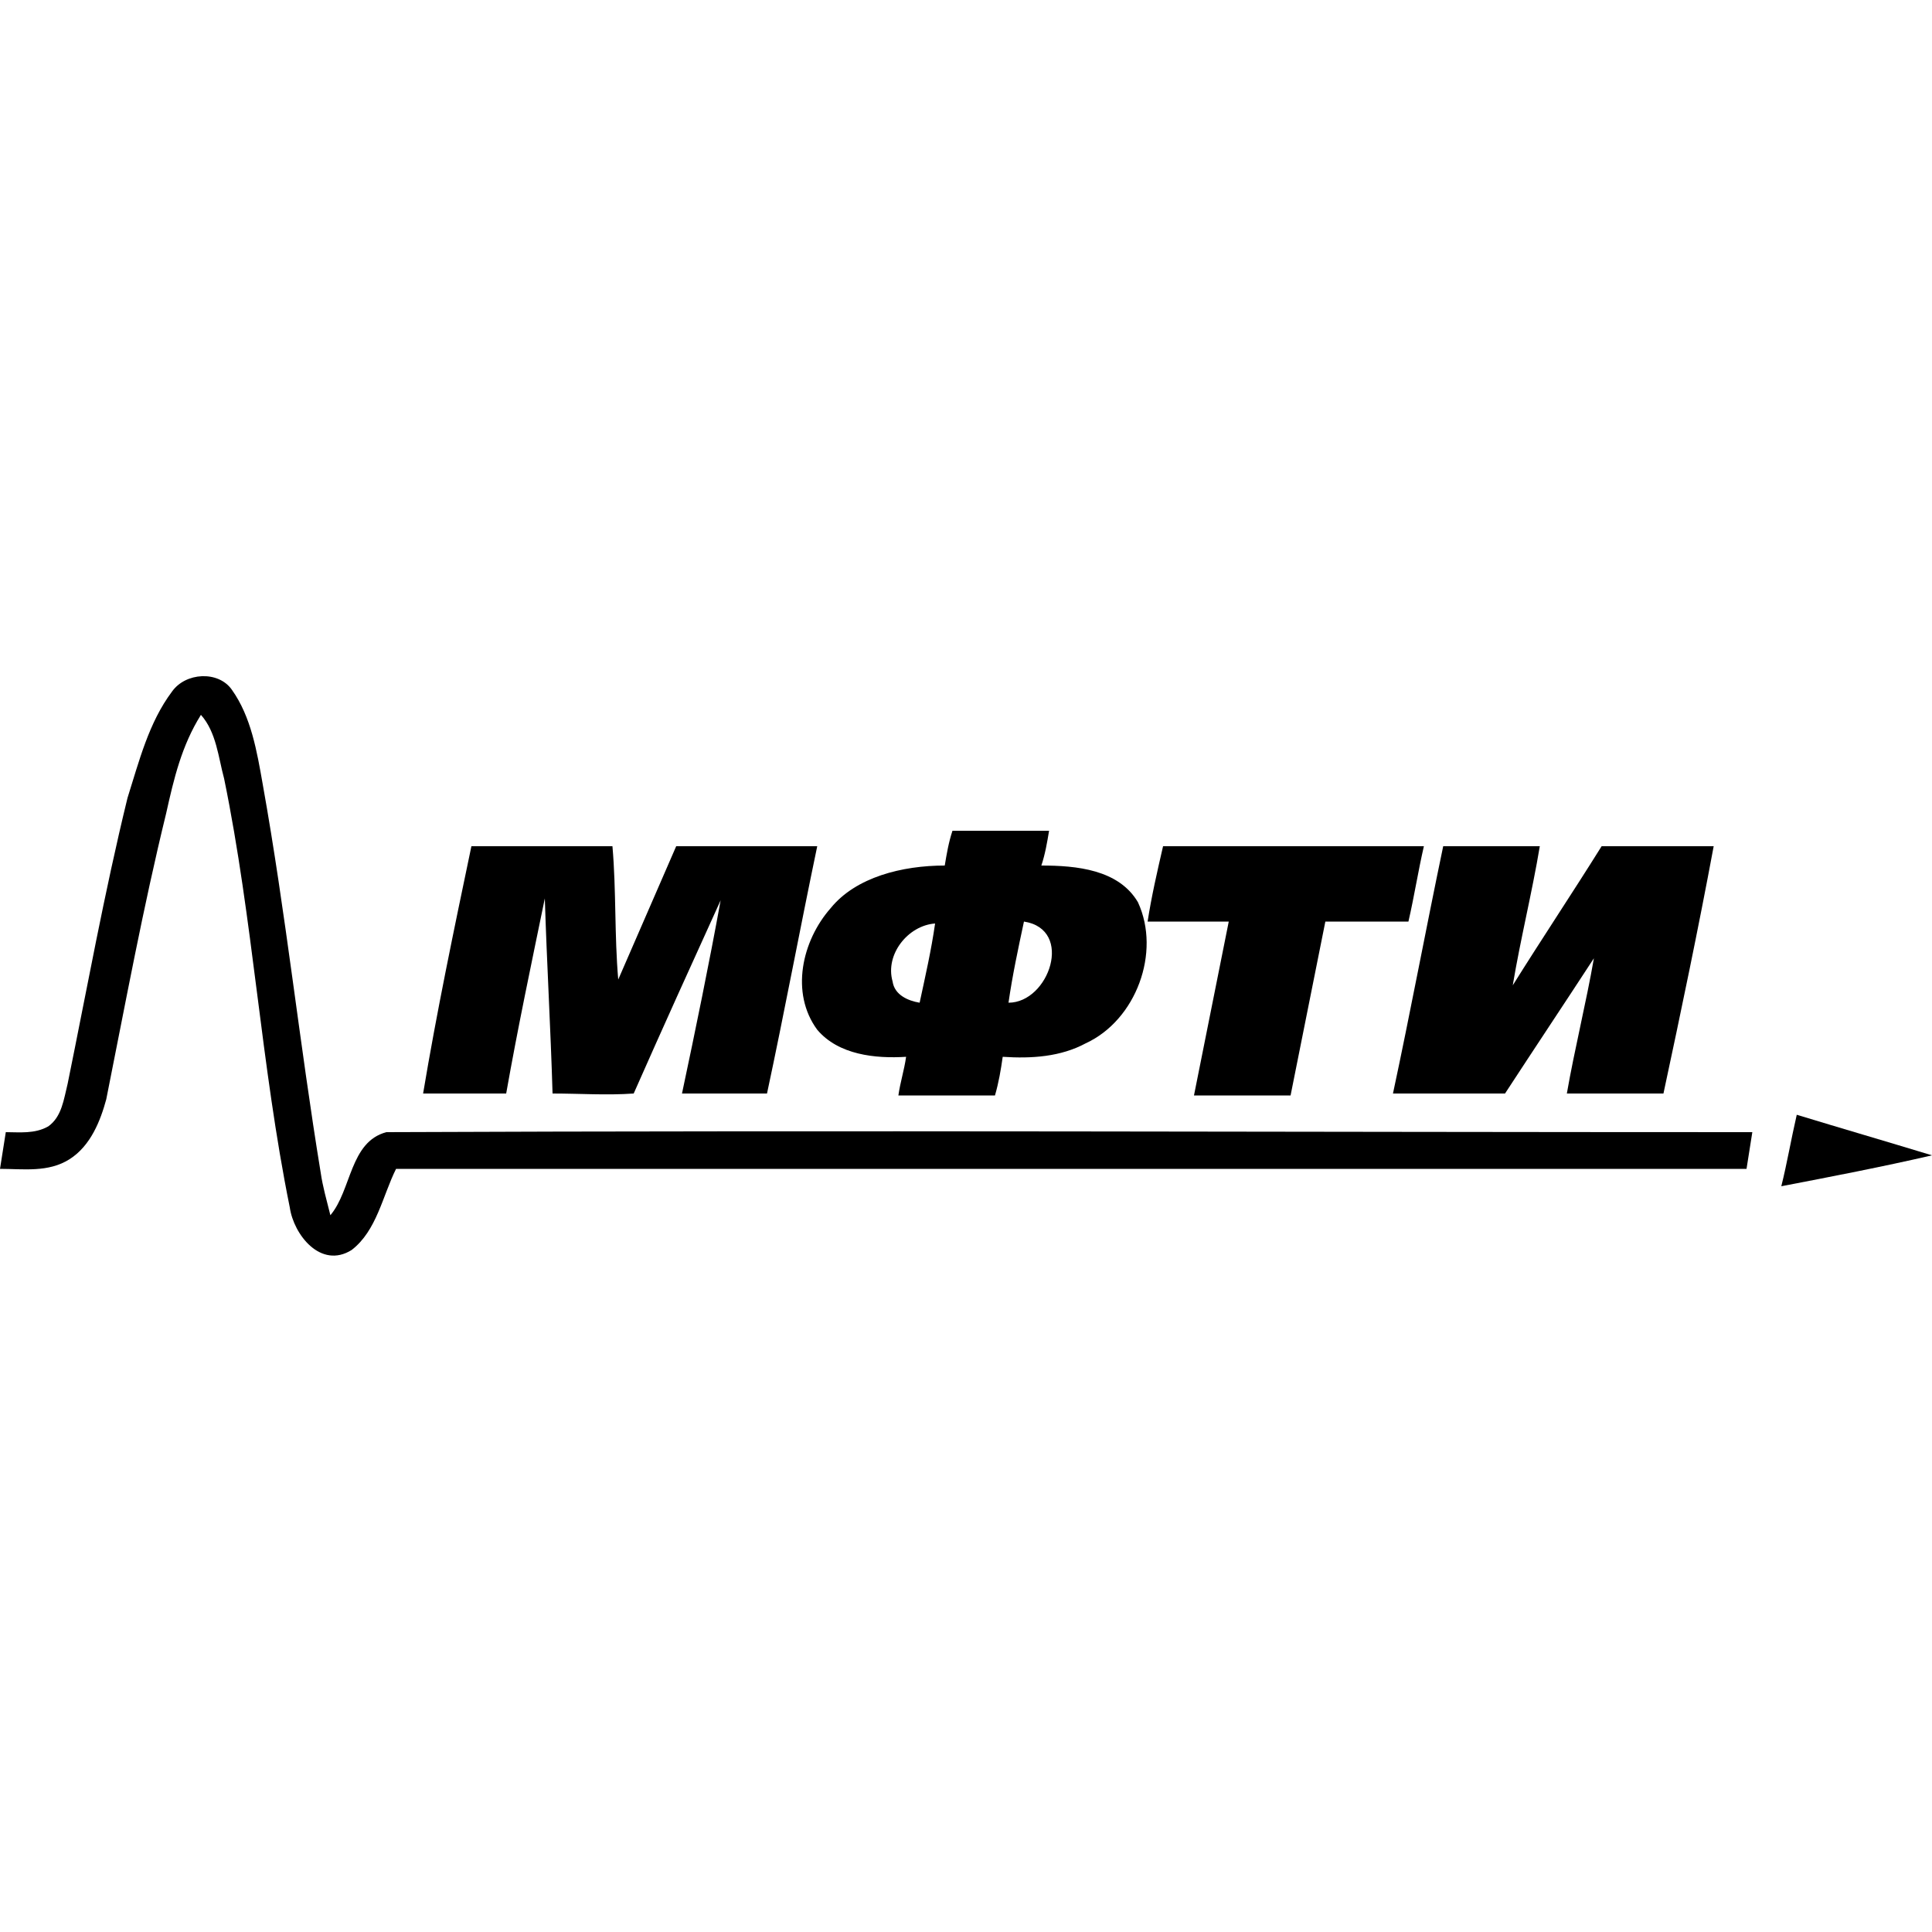  <svg xmlns="http://www.w3.org/2000/svg" viewBox="0 0 100 100">
                        <path d="M8.9 35.8c.7-1 2.4-1.1 3.1-.1 1 1.4 1.3 3.2 1.6 4.9 1.2 6.7 1.9 13.4 3 20.1.1.7.3 1.4.5 2.2 1.1-1.3 1-3.8 2.9-4.3 23.6-.1 47.1 0 70.7 0-.1.6-.2 1.3-.3 1.9H20.5c-.7 1.4-1 3.2-2.3 4.2-1.6 1-3-.8-3.2-2.2-1.5-7.4-1.9-14.9-3.4-22.2-.3-1.1-.4-2.4-1.2-3.3-1 1.6-1.4 3.3-1.8 5.1-1.2 4.9-2.1 9.8-3.1 14.8-.3 1.1-.8 2.4-1.9 3.1-1.1.7-2.4.5-3.6.5.1-.6.2-1.3.3-1.9.7 0 1.5.1 2.2-.3.7-.5.8-1.4 1-2.2 1-4.9 1.9-9.9 3.1-14.8.6-1.9 1.1-3.9 2.3-5.5z"/>
                        <path d="M48.9 44.8c.1-.6.2-1.2.4-1.8h5c-.1.6-.2 1.2-.4 1.8 1.8 0 4 .2 5 1.9 1.2 2.6-.1 6.1-2.7 7.3-1.3.7-2.8.8-4.3.7-.1.7-.2 1.3-.4 2h-5c.1-.7.3-1.3.4-2-1.6.1-3.5-.1-4.6-1.4-1.4-1.9-.8-4.6.7-6.3 1.3-1.6 3.7-2.2 5.9-2.2m-2.7 6c.1.7.8 1 1.4 1.1.3-1.4.6-2.7.8-4.1-1.4.1-2.6 1.6-2.2 3m6 1.1c2.1 0 3.4-3.8.8-4.2-.3 1.4-.6 2.8-.8 4.2zM24.4 43.8h7.3c.2 2.3.1 4.6.3 6.9l3-6.9h7.3c-.9 4.3-1.7 8.6-2.6 12.8h-4.4c.7-3.3 1.4-6.7 2-10-1.5 3.3-3 6.6-4.5 10-1.4.1-2.8 0-4.2 0-.1-3.4-.3-6.8-.4-10.1-.7 3.4-1.4 6.7-2 10.1h-4.3c.7-4.2 1.6-8.5 2.5-12.8z"/>
                        <path d="M59.4 47.7c.2-1.3.5-2.6.8-3.9h13.5c-.3 1.3-.5 2.6-.8 3.9h-4.3l-1.8 9h-5l1.8-9h-4.2zM74.7 43.8h5c-.4 2.4-1 4.8-1.4 7.2 1.5-2.4 3.1-4.8 4.6-7.2h5.8c-.8 4.3-1.7 8.6-2.6 12.8h-5c.4-2.3 1-4.7 1.4-7-1.5 2.3-3.1 4.7-4.6 7h-5.8c.9-4.2 1.7-8.5 2.6-12.8zM93 57.7c2.3.7 4.7 1.4 7 2.1-2.6.6-5.2 1.1-7.8 1.6.3-1.2.5-2.4.8-3.7z"/>
                    </svg>